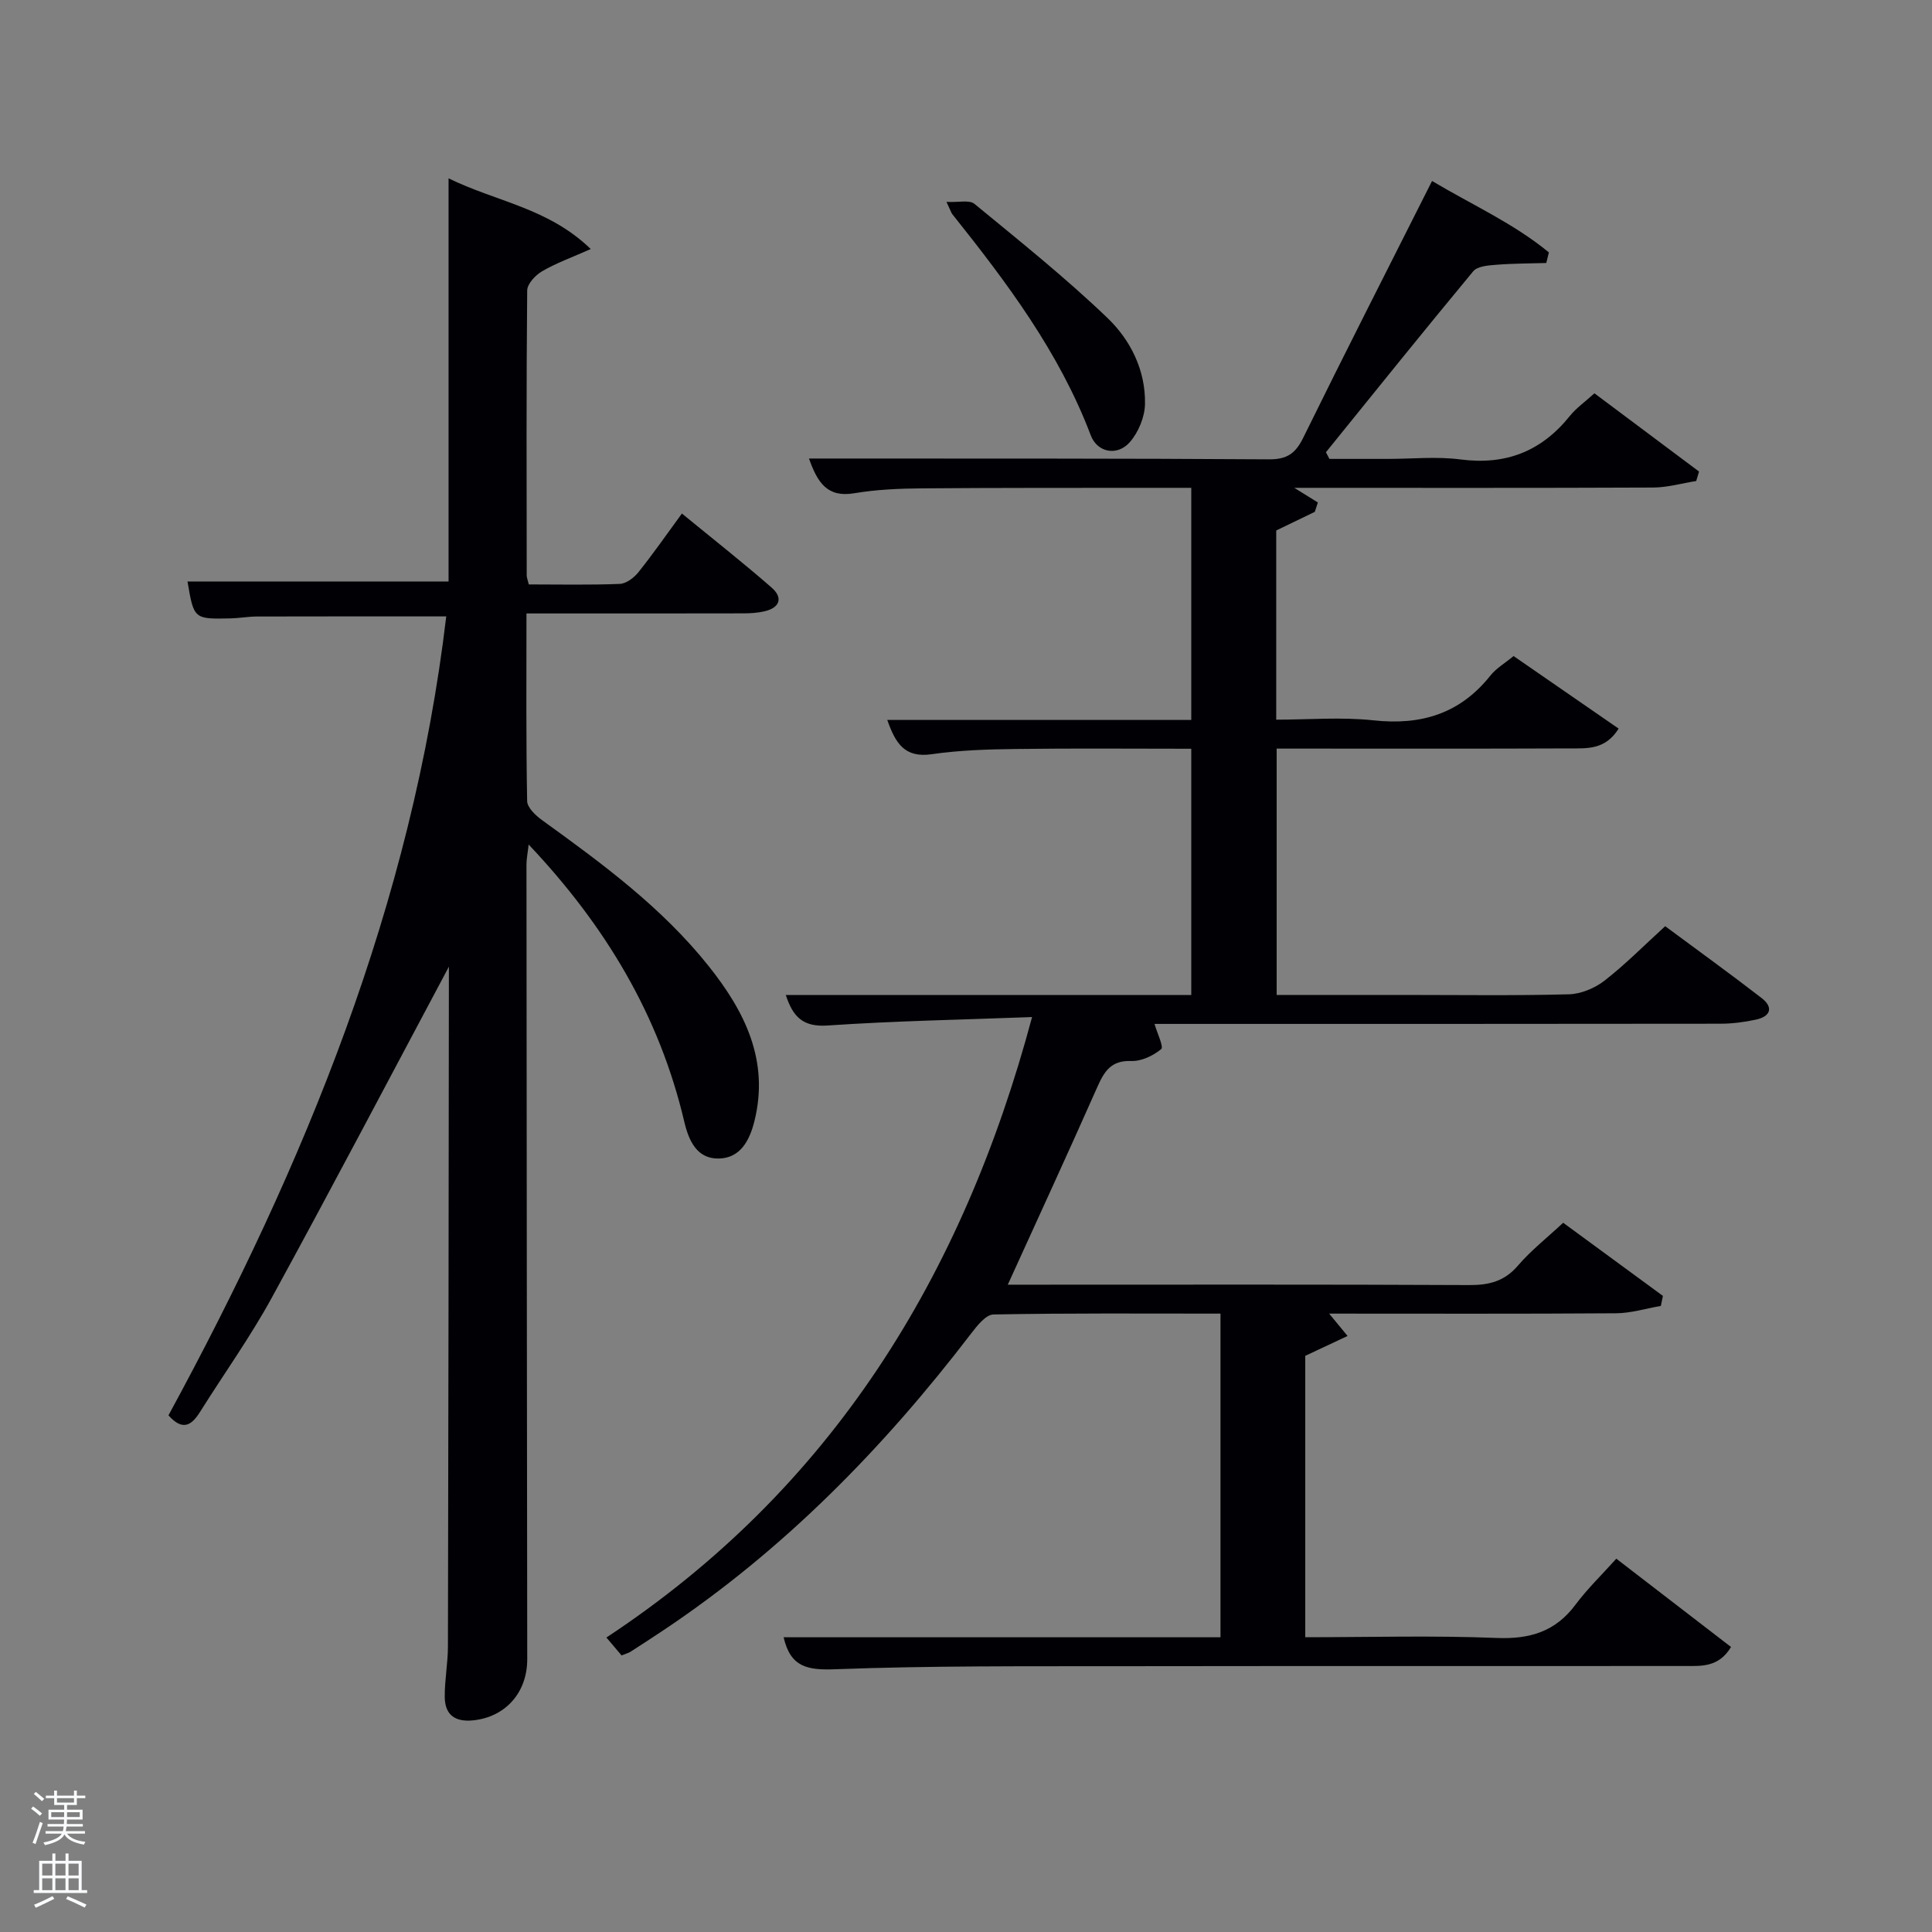 <svg enable-background="new 0 0 400 400" viewBox="0 0 400 400" xmlns="http://www.w3.org/2000/svg"><rect x="0" y="0" width="400" height="400" fill="#808080" stroke="none"/><path d="m6.44 374.46.42-.45c.65.47 1.27.95 1.85 1.44l-.45.49c-.65-.56-1.25-1.06-1.82-1.48m.93 7.33-.63-.26c.55-1.36 1.05-2.8 1.52-4.33.19.1.38.19.59.27-.46 1.29-.95 2.73-1.48 4.32m-.38-10.38.44-.42c.43.34 1.01.82 1.74 1.44l-.49.49c-.53-.51-1.09-1.01-1.69-1.51m2.5.35h1.72v-1.04h.59v1.04h3.52v-1.04h.59v1.04h1.75v.53h-1.75v1.42h-2.03v.97h3.22v2.03h-3.24c0 .35-.01.66-.03.93h3.32v.53h-3.37c-.03.27-.08.58-.15.94h3.96v.53h-3.71c.67.92 1.93 1.48 3.79 1.68-.13.24-.23.44-.29.59-2.13-.38-3.48-1.08-4.04-2.12-.43.97-1.77 1.72-4.03 2.23-.09-.19-.2-.37-.33-.55 2.1-.42 3.37-1.03 3.81-1.83h-3.36v-.53h3.58c.08-.29.13-.61.16-.94h-3.33v-.53h3.39c.02-.27.04-.58.04-.93h-3.23v-2.03h3.25v-.97h-2.07v-1.42h-1.73zm1.12 3.44v1h2.65c.01-.3.02-.44.02-.4v-.25-.35zm1.19-2h3.52v-.91h-3.52zm4.71 2h-2.63v.59c0 .15-.01.28-.01.4h2.64z" fill="#fafbfc"/><path d="m13.56 383.74h.63v1.52h2.72v6.07h1.13v.6h-11.06v-.6h1.13v-6.07h2.73v-1.52h.63v1.52h2.1v-1.52zm-2.69 8.83.38.56c-1.24.63-2.53 1.25-3.85 1.85-.1-.21-.21-.42-.34-.63 1.36-.55 2.63-1.15 3.81-1.78m-2.13-4.27h2.1v-2.45h-2.1zm0 3.04h2.1v-2.46h-2.1zm2.72-3.04h2.1v-2.45h-2.1zm0 3.04h2.1v-2.46h-2.1zm6.07 3.6c-1.41-.71-2.7-1.3-3.86-1.78l.35-.56c1.45.62 2.75 1.19 3.88 1.72zm-1.25-9.09h-2.1v2.45h2.1zm-2.09 5.49h2.1v-2.46h-2.1z" fill="#fafbfc"/><g fill="#010105"><path d="m128.69 342.74c-.9-1.06-1.74-2.06-3.14-3.71 46.54-30.7 73.73-74.65 88.13-128.46-14.48.55-28.44.8-42.34 1.75-5.14.35-7.18-1.83-8.65-6.32h83.95c0-16.96 0-33.68 0-50.98-12.1 0-24.21-.11-36.31.05-5.81.07-11.68.25-17.42 1.08-5.69.83-7.53-2.35-9.21-7.09h62.94c0-16.04 0-31.75 0-48.06-2.96 0-5.91 0-8.85 0-15.67.02-31.33-.02-47 .11-4.64.04-9.34.24-13.91 1.01-5.62.95-7.63-2.22-9.39-7.19h5.7c29.83.02 59.67-.03 89.5.17 3.75.03 5.52-1.19 7.13-4.47 8.66-17.62 17.58-35.11 26.67-53.16 8.29 4.94 16.92 8.79 24.19 14.79-.18.73-.36 1.46-.54 2.19-3.46.11-6.93.09-10.37.37-1.64.13-3.89.29-4.76 1.35-10.28 12.39-20.36 24.94-30.49 37.46.24.46.48.92.72 1.38h12.14c5 0 10.07-.53 14.99.11 9.39 1.23 16.77-1.68 22.64-8.99 1.32-1.65 3.13-2.91 5.1-4.7 7.32 5.47 14.49 10.83 21.66 16.2-.2.65-.4 1.31-.59 1.96-2.97.47-5.95 1.34-8.92 1.35-24.49.11-48.99.06-74.29.06 2 1.24 3.44 2.14 4.88 3.03-.21.65-.42 1.29-.63 1.94-2.54 1.22-5.07 2.45-7.99 3.86v39.17c6.68 0 13.49-.58 20.17.14 9.86 1.07 17.9-1.39 24.17-9.27 1.21-1.52 3.02-2.57 4.8-4.04 7.24 5 14.41 9.96 21.75 15.02-2.75 4.43-6.57 4.09-10.07 4.1-18.33.08-36.67.04-55 .04-1.81 0-3.61 0-5.73 0v51h26.5c11.33 0 22.67.17 34-.13 2.5-.07 5.36-1.26 7.37-2.82 4.32-3.36 8.19-7.29 12.57-11.28 6.67 4.95 13.4 9.8 19.96 14.87 2.51 1.94 1.86 3.81-1.15 4.47-2.41.52-4.92.85-7.39.85-37.17.05-74.33.04-111.5.04-1.83 0-3.66 0-5.65 0 .56 1.94 1.94 4.76 1.38 5.22-1.66 1.37-4.11 2.54-6.2 2.46-4.2-.16-5.6 2.18-7.04 5.43-6.02 13.59-12.25 27.1-18.52 40.88h5.06c30.17 0 60.33-.07 90.5.08 4.12.02 7.29-.79 10.07-4.04 2.69-3.13 6-5.73 9.36-8.86 6.96 5.1 13.8 10.12 20.65 15.14-.14.69-.29 1.39-.43 2.08-3.09.53-6.18 1.5-9.28 1.52-19.66.14-39.32.07-59.39.07 1.26 1.53 2.24 2.72 3.81 4.63-3.2 1.5-5.94 2.78-8.76 4.11v58.26c13.35 0 26.49-.38 39.59.15 6.88.28 12.18-1.28 16.36-6.89 2.47-3.31 5.48-6.21 8.45-9.52 8.43 6.49 16.01 12.33 23.75 18.28-2.53 4.23-6.13 3.94-9.48 3.94-39 .04-78-.02-117 .04-19.66.03-39.34-.11-58.98.63-5.7.21-9.26-.38-10.69-6.62h90.45c0-22.43 0-44.48 0-67.01-15.78 0-31.4-.12-47.01.18-1.57.03-3.38 2.32-4.61 3.93-18.14 23.71-38.78 44.8-63.72 61.45-2.22 1.48-4.45 2.93-6.69 4.37-.42.3-.92.42-1.97.84z"/><path d="m93.12 199.8c-12.07 22.63-24.26 45.86-36.85 68.88-4.46 8.15-9.91 15.76-14.86 23.65-1.7 2.71-3.56 4.06-6.53.7 28.15-51.79 50.47-105.98 57.51-165.41-13.3 0-26.25-.02-39.2.02-1.82.01-3.64.35-5.46.39-7.59.17-7.59.15-8.91-7.64h54.05c0-27.34 0-54.93 0-83.47 9.89 4.86 20.6 6.09 29.44 14.64-4.01 1.78-7.2 2.92-10.07 4.6-1.38.8-3.08 2.61-3.09 3.98-.19 19.66-.12 39.33-.1 58.99 0 .46.21.92.43 1.87 6.27 0 12.56.14 18.83-.11 1.34-.05 2.95-1.27 3.86-2.41 3-3.75 5.75-7.7 9.01-12.16 6.38 5.23 12.61 10.13 18.57 15.33 2.42 2.11 1.73 4.18-1.49 4.92-1.43.33-2.95.42-4.43.42-13.17.03-26.33.02-39.5.02-1.62 0-3.24 0-5.33 0 0 13.27-.1 26.06.14 38.84.02 1.35 1.76 2.99 3.1 3.96 12.44 8.98 24.79 18.06 34.45 30.17 7.49 9.39 12.64 19.57 9.5 32.16-1 4-2.91 7.6-7.3 7.72-4.55.13-6.27-3.61-7.21-7.59-5.15-21.95-16.28-40.56-32.23-57.42-.2 1.81-.45 2.99-.45 4.17.04 54.83.09 109.65.16 164.48.01 6.94-4.51 11.99-11.19 12.68-3.8.39-5.86-1.17-5.89-4.85-.03-3.48.65-6.96.66-10.43.11-47.16.15-94.32.2-141.48.01-.3-.19-.57.18.38z"/><path d="m195.96 41.8c2.55.13 4.75-.45 5.78.4 9.34 7.68 18.82 15.26 27.54 23.62 4.79 4.58 7.92 10.87 7.78 17.83-.05 2.69-1.36 5.86-3.15 7.9-2.59 2.95-6.73 2.15-8.08-1.42-6.52-17.21-17.38-31.64-28.69-45.82-.19-.25-.28-.6-1.18-2.51z"/></g></svg>